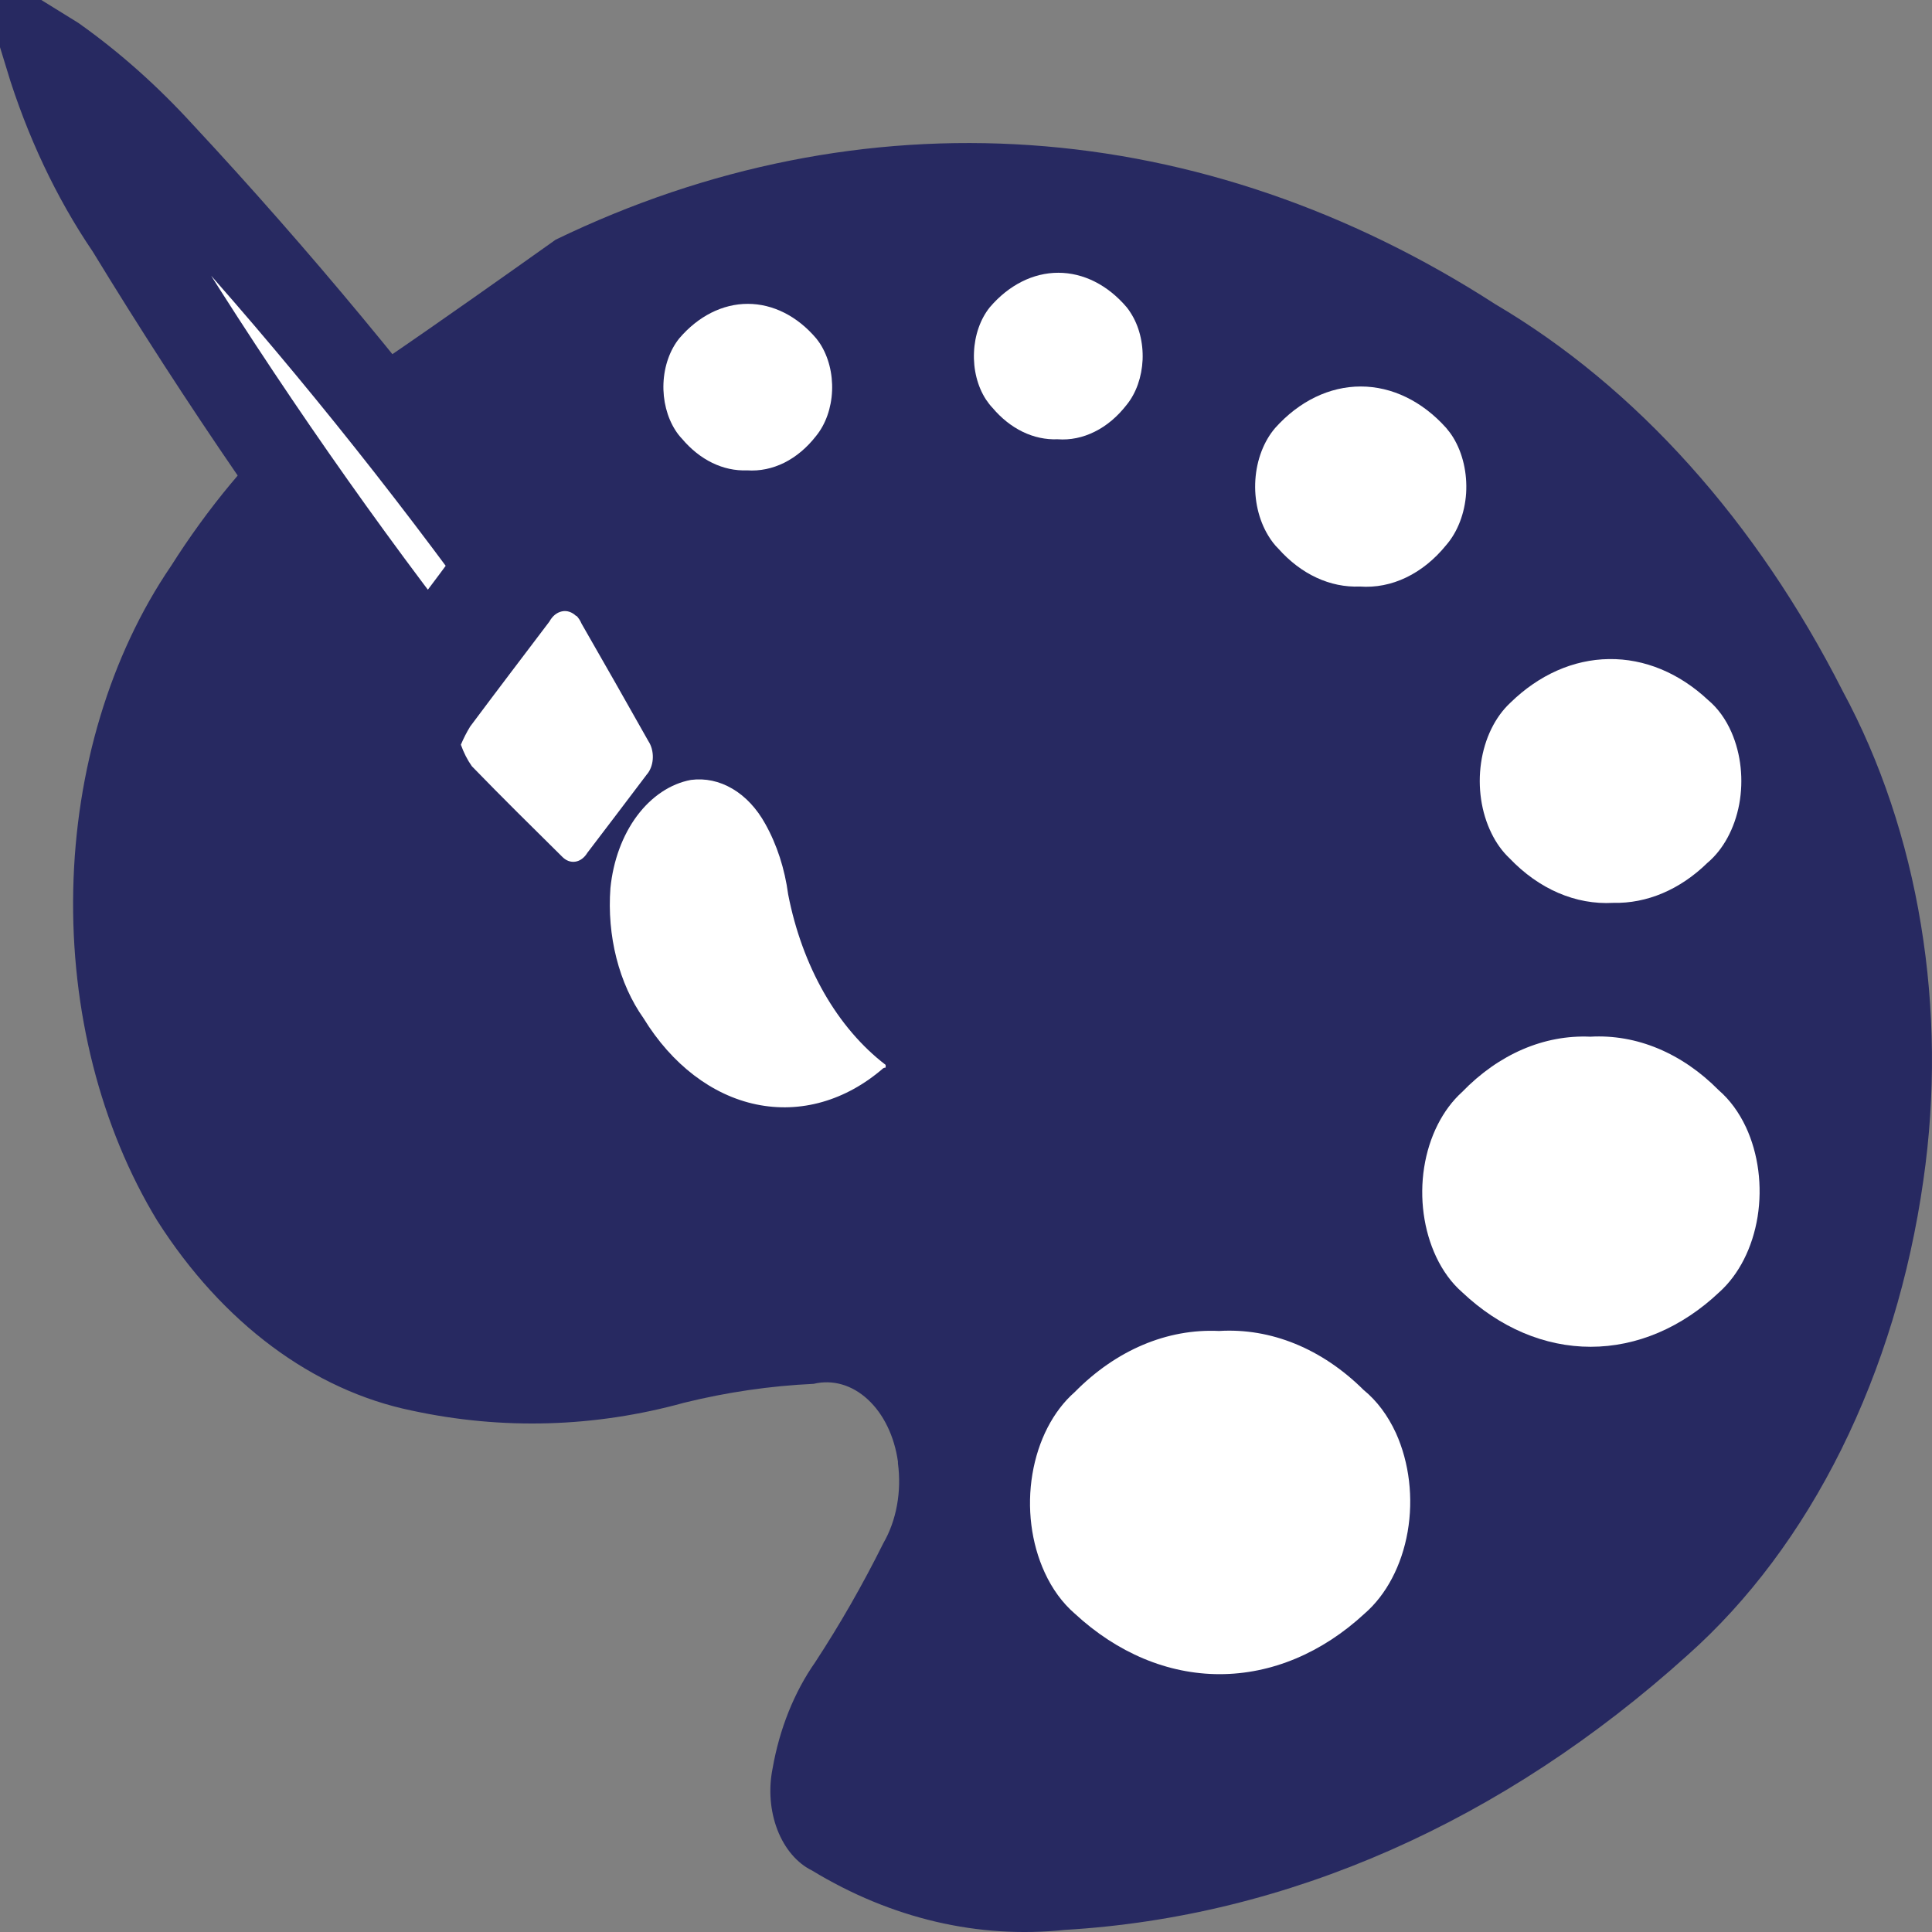 <svg width="22" height="22" viewBox="0 0 22 22" fill="none" xmlns="http://www.w3.org/2000/svg">
<rect x="0" y="0" width="22" height="22" fill="#808080" stroke="none"/>
<path d="M3.392 4.708C2.854 5.197 2.368 5.782 1.947 6.446C1.257 7.458 0.862 8.767 0.834 10.135C0.805 11.503 1.145 12.839 1.791 13.901C2.532 15.064 3.562 15.831 4.691 16.063C5.72 16.285 6.771 16.255 7.791 15.973C8.278 15.853 8.771 15.781 9.265 15.758C9.481 15.706 9.703 15.77 9.882 15.936C10.062 16.102 10.185 16.357 10.225 16.644V16.663C10.246 16.821 10.243 16.984 10.214 17.141C10.186 17.297 10.133 17.444 10.059 17.572C9.823 18.047 9.563 18.5 9.282 18.929C9.044 19.269 8.876 19.687 8.797 20.141C8.75 20.375 8.77 20.623 8.853 20.838C8.936 21.052 9.077 21.217 9.247 21.3C10.148 21.847 11.138 22.08 12.125 21.976C14.66 21.828 17.115 20.745 19.218 18.846C19.912 18.229 20.507 17.433 20.968 16.504C21.429 15.575 21.747 14.533 21.902 13.438C22.041 12.476 22.032 11.486 21.874 10.529C21.717 9.572 21.414 8.668 20.985 7.873C20.002 5.936 18.63 4.408 17.027 3.464C15.371 2.395 13.571 1.779 11.733 1.653C9.896 1.527 8.058 1.892 6.328 2.729C6.291 2.753 3.457 4.783 3.392 4.708Z" fill="#272961"/>
<path d="M18.11 11.805C17.583 11.781 17.066 12.004 16.649 12.435C16.427 12.636 16.272 12.944 16.217 13.294C16.162 13.645 16.212 14.01 16.354 14.312C16.43 14.473 16.53 14.61 16.649 14.714C17.077 15.119 17.589 15.336 18.113 15.336C18.638 15.336 19.15 15.119 19.578 14.714C19.801 14.514 19.957 14.207 20.014 13.856C20.07 13.505 20.023 13.139 19.881 12.834C19.802 12.666 19.697 12.523 19.572 12.415C19.153 11.991 18.636 11.775 18.11 11.805Z" fill="white"/>
<path d="M18.369 10.281C18.754 10.29 19.131 10.13 19.442 9.826C19.623 9.674 19.753 9.434 19.805 9.157C19.856 8.88 19.825 8.587 19.717 8.339C19.652 8.19 19.561 8.064 19.451 7.972C19.12 7.662 18.725 7.499 18.321 7.505C17.917 7.51 17.524 7.684 17.198 8.003C17.025 8.164 16.905 8.409 16.865 8.687C16.825 8.964 16.867 9.251 16.983 9.487C17.037 9.599 17.108 9.697 17.19 9.774C17.525 10.125 17.943 10.305 18.369 10.281Z" fill="white"/>
<path d="M15.485 6.679C15.664 6.692 15.844 6.657 16.012 6.576C16.181 6.495 16.336 6.37 16.468 6.207C16.598 6.057 16.68 5.845 16.695 5.616C16.709 5.388 16.657 5.16 16.548 4.982C16.524 4.943 16.497 4.907 16.468 4.873C16.195 4.568 15.85 4.401 15.495 4.401C15.139 4.401 14.794 4.568 14.521 4.873C14.391 5.024 14.31 5.236 14.295 5.464C14.28 5.693 14.333 5.92 14.441 6.098C14.475 6.155 14.514 6.206 14.558 6.249C14.817 6.54 15.147 6.693 15.485 6.679Z" fill="white"/>
<path d="M13.882 15.156C13.29 15.128 12.709 15.374 12.238 15.852C11.992 16.068 11.82 16.403 11.756 16.787C11.692 17.17 11.742 17.571 11.896 17.906C11.982 18.094 12.099 18.254 12.238 18.374C12.723 18.823 13.298 19.064 13.888 19.064C14.478 19.064 15.054 18.823 15.539 18.374C15.786 18.16 15.962 17.826 16.029 17.443C16.096 17.059 16.048 16.656 15.896 16.319C15.804 16.119 15.679 15.951 15.529 15.829C15.055 15.358 14.473 15.12 13.882 15.156Z" fill="white"/>
<path d="M1.469 2.583L1.476 2.593L1.482 2.603C2.539 4.336 3.67 5.984 4.871 7.538C5.113 7.228 5.351 6.914 5.585 6.594L5.601 6.572L5.62 6.552C5.62 6.552 5.62 6.552 5.62 6.552C5.62 6.552 5.625 6.545 5.632 6.53C5.638 6.514 5.644 6.492 5.646 6.465C5.651 6.41 5.639 6.365 5.626 6.341C5.623 6.336 5.62 6.332 5.617 6.328L5.611 6.32L5.605 6.312C5.599 6.304 5.594 6.297 5.589 6.292L5.572 6.273L5.557 6.253C4.381 4.663 3.138 3.165 1.835 1.765L1.835 1.765L1.831 1.761C1.452 1.345 1.044 0.982 0.616 0.678C0.595 0.665 0.574 0.652 0.553 0.639C0.773 1.358 1.084 2.016 1.469 2.583Z" fill="white" stroke="#272961"/>
<path d="M10.085 12.157C10.076 12.157 10.066 12.16 10.058 12.164C9.63 12.535 9.115 12.681 8.611 12.576C8.108 12.471 7.651 12.122 7.328 11.595C7.189 11.399 7.084 11.165 7.019 10.909C6.954 10.653 6.931 10.382 6.951 10.113C6.982 9.802 7.088 9.513 7.254 9.29C7.42 9.068 7.636 8.924 7.868 8.881C8.03 8.86 8.192 8.894 8.341 8.982C8.489 9.069 8.618 9.207 8.714 9.381C8.847 9.618 8.936 9.893 8.975 10.185C9.054 10.591 9.193 10.972 9.383 11.305C9.574 11.639 9.813 11.918 10.085 12.126V12.157Z" fill="white"/>
<path d="M5.354 8.273C5.652 7.873 5.955 7.476 6.256 7.078C6.273 7.047 6.294 7.021 6.318 7.001C6.343 6.981 6.37 6.968 6.398 6.962C6.426 6.956 6.454 6.957 6.482 6.966C6.51 6.975 6.536 6.991 6.559 7.013H6.565C6.588 7.037 6.608 7.067 6.622 7.101C6.877 7.545 7.131 7.991 7.383 8.439C7.417 8.49 7.435 8.556 7.434 8.624C7.433 8.693 7.412 8.758 7.376 8.806L7.366 8.818C7.14 9.117 6.915 9.414 6.689 9.71C6.672 9.738 6.651 9.762 6.628 9.779C6.604 9.797 6.578 9.808 6.551 9.812C6.524 9.816 6.497 9.813 6.471 9.803C6.445 9.793 6.421 9.776 6.399 9.753C6.056 9.414 5.711 9.074 5.373 8.725C5.322 8.653 5.28 8.57 5.248 8.48C5.279 8.407 5.314 8.338 5.354 8.273Z" fill="white"/>
<path d="M12.043 5.002C12.187 5.013 12.332 4.983 12.467 4.915C12.603 4.848 12.726 4.743 12.83 4.609C12.938 4.476 13.002 4.292 13.011 4.097C13.019 3.901 12.97 3.709 12.874 3.561C12.86 3.539 12.846 3.518 12.83 3.499C12.615 3.246 12.338 3.106 12.051 3.106C11.764 3.106 11.487 3.246 11.271 3.499C11.164 3.632 11.099 3.816 11.091 4.012C11.082 4.208 11.131 4.401 11.227 4.549C11.25 4.583 11.274 4.615 11.301 4.643C11.505 4.885 11.77 5.013 12.043 5.002Z" fill="white"/>
<path d="M8.507 5.356C8.652 5.366 8.796 5.336 8.931 5.269C9.067 5.201 9.19 5.097 9.294 4.963C9.402 4.83 9.467 4.646 9.475 4.45C9.483 4.254 9.434 4.062 9.338 3.913C9.324 3.892 9.309 3.872 9.294 3.853C9.079 3.6 8.802 3.46 8.515 3.46C8.228 3.46 7.951 3.6 7.735 3.853C7.628 3.986 7.563 4.17 7.555 4.365C7.547 4.56 7.596 4.752 7.691 4.9C7.714 4.936 7.739 4.968 7.766 4.996C7.97 5.238 8.235 5.367 8.507 5.356Z" fill="white"/>
</svg>
